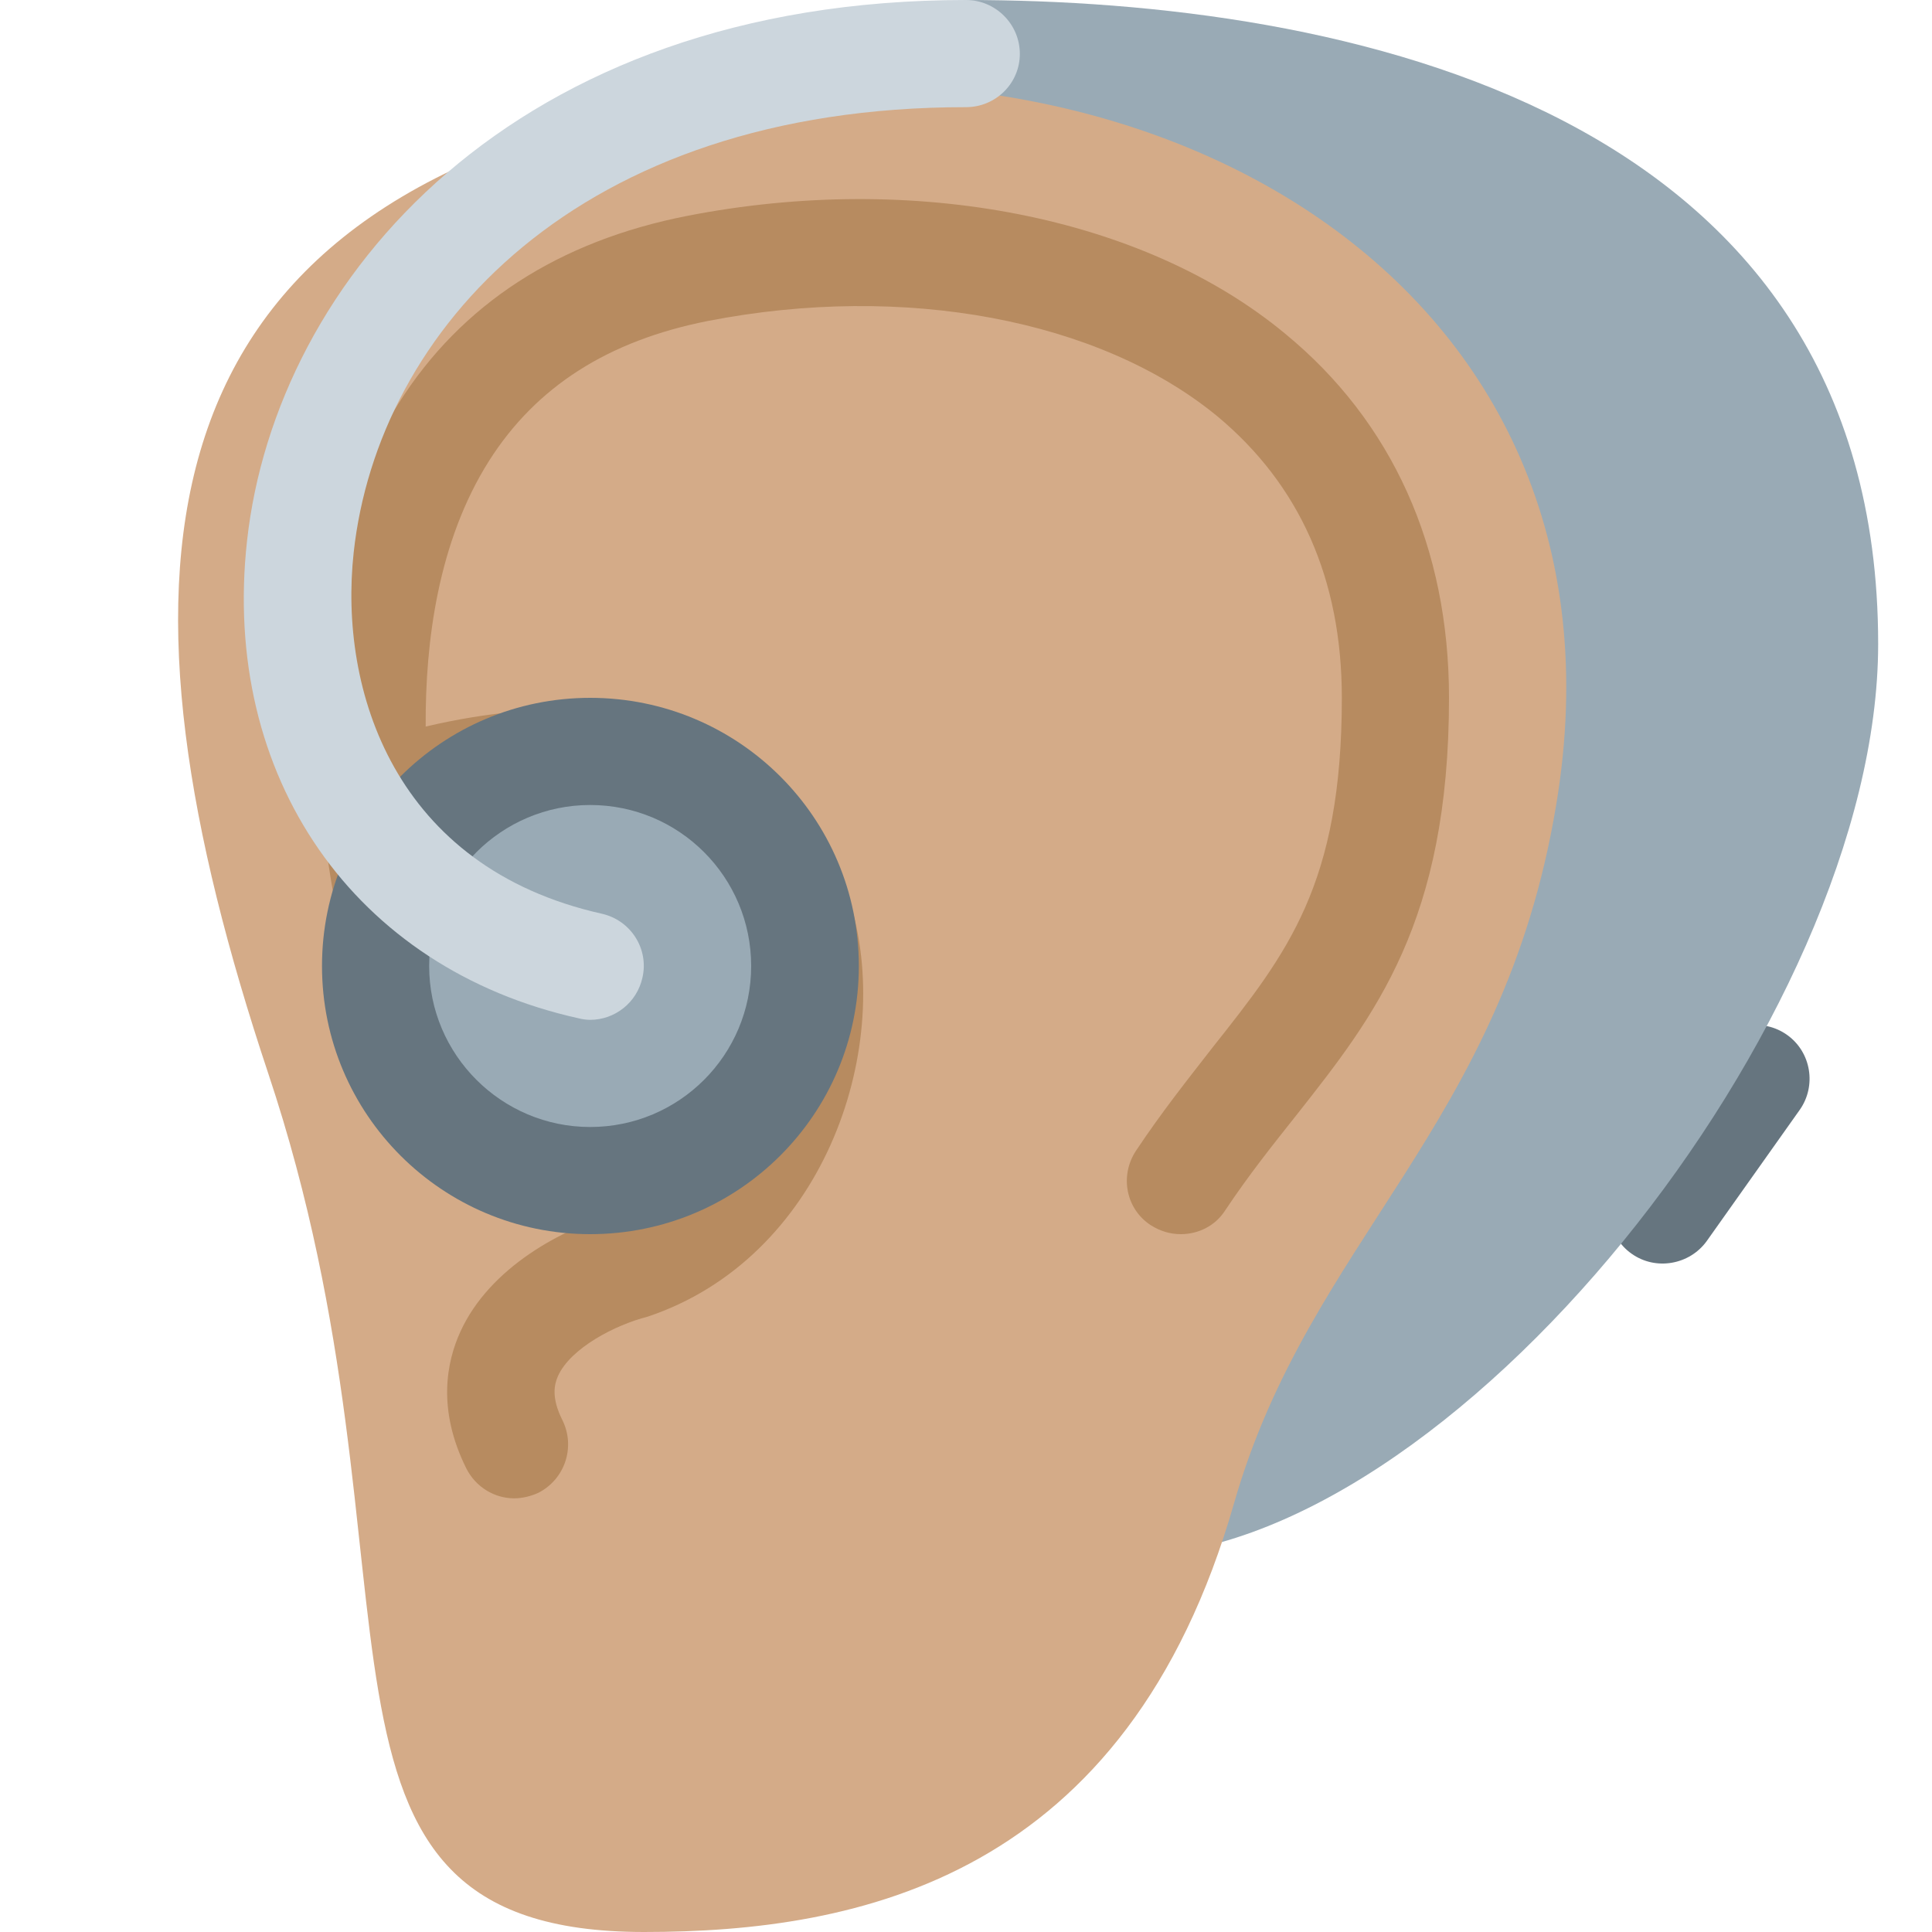 <?xml version="1.0" encoding="UTF-8"?>
<svg xmlns="http://www.w3.org/2000/svg" xmlns:xlink="http://www.w3.org/1999/xlink" width="15pt" height="15pt" viewBox="0 0 15 15" version="1.1">
<g id="surface1">
<path style=" stroke:none;fill-rule:nonzero;fill:rgb(40%,45.882%,49.804%);fill-opacity:1;" d="M 12.668 9.734 C 12.48 9.602 12.438 9.34 12.57 9.152 L 13.293 8.133 C 13.426 7.945 13.688 7.902 13.875 8.035 C 14.062 8.168 14.105 8.43 13.973 8.617 L 13.25 9.637 C 13.117 9.82 12.855 9.867 12.668 9.734 Z M 12.668 9.734 "/>
<path style=" stroke:none;fill-rule:nonzero;fill:rgb(60%,66.667%,70.98%);fill-opacity:1;" d="M 7.5 0 C 10.418 0 14.582 0.832 14.582 5 C 14.582 7.918 11.25 12.082 8.75 12.082 C 6.25 12.082 7.5 0 7.5 0 Z M 7.5 0 "/>
<path style=" stroke:none;fill-rule:nonzero;fill:rgb(83.137%,67.059%,53.333%);fill-opacity:1;" d="M 12.082 6.25 C 11.668 8.75 10.168 9.625 9.582 11.668 C 8.75 14.582 6.668 15 5 15 C 2.082 15 3.395 12.262 2.082 8.332 C 0.832 4.582 0.953 1.707 5 0.832 C 8.855 0 12.766 2.164 12.082 6.25 Z M 12.082 6.25 "/>
<path style=" stroke:none;fill-rule:nonzero;fill:rgb(71.765%,54.51%,37.647%);fill-opacity:1;" d="M 9.977 2.59 C 8.879 1.68 7.098 1.332 5.336 1.676 C 4.34 1.871 3.582 2.359 3.094 3.133 C 2.047 4.785 2.625 7.141 2.652 7.238 C 2.707 7.461 2.934 7.598 3.156 7.539 C 3.379 7.484 3.516 7.258 3.461 7.035 C 3.457 7.027 3.402 6.805 3.359 6.469 C 3.383 6.465 3.406 6.469 3.434 6.465 C 4.703 6.152 5.57 6.441 5.809 7.266 C 6.031 8.031 5.621 9.145 4.789 9.422 C 4.371 9.535 3.801 9.84 3.574 10.34 C 3.469 10.57 3.391 10.941 3.621 11.402 C 3.695 11.547 3.84 11.633 3.992 11.633 C 4.055 11.633 4.121 11.617 4.18 11.59 C 4.387 11.484 4.469 11.234 4.367 11.027 C 4.277 10.848 4.305 10.746 4.332 10.684 C 4.43 10.465 4.781 10.285 5.027 10.223 C 6.375 9.773 6.941 8.18 6.609 7.035 C 6.324 6.047 5.305 5.172 3.305 5.641 C 3.301 4.98 3.402 4.203 3.797 3.578 C 4.164 3 4.723 2.645 5.496 2.492 C 7.02 2.195 8.535 2.48 9.449 3.23 C 10.09 3.762 10.418 4.496 10.418 5.418 C 10.418 6.867 9.996 7.398 9.414 8.133 C 9.223 8.379 9.023 8.629 8.82 8.934 C 8.691 9.129 8.742 9.387 8.934 9.512 C 9.008 9.559 9.086 9.582 9.168 9.582 C 9.301 9.582 9.434 9.52 9.512 9.398 C 9.699 9.117 9.887 8.883 10.07 8.652 C 10.676 7.883 11.25 7.156 11.25 5.418 C 11.25 4.25 10.809 3.273 9.977 2.59 Z M 9.977 2.59 "/>
<path style=" stroke:none;fill-rule:nonzero;fill:rgb(40%,45.882%,49.804%);fill-opacity:1;" d="M 6.668 7.5 C 6.668 8.652 5.734 9.582 4.582 9.582 C 3.434 9.582 2.5 8.652 2.5 7.5 C 2.5 6.348 3.434 5.418 4.582 5.418 C 5.734 5.418 6.668 6.348 6.668 7.5 Z M 6.668 7.5 "/>
<path style=" stroke:none;fill-rule:nonzero;fill:rgb(60%,66.667%,70.98%);fill-opacity:1;" d="M 5.832 7.5 C 5.832 8.191 5.273 8.75 4.582 8.75 C 3.895 8.75 3.332 8.191 3.332 7.5 C 3.332 6.809 3.895 6.25 4.582 6.25 C 5.273 6.25 5.832 6.809 5.832 7.5 Z M 5.832 7.5 "/>
<path style=" stroke:none;fill-rule:nonzero;fill:rgb(80%,83.922%,86.667%);fill-opacity:1;" d="M 4.582 7.918 C 4.555 7.918 4.523 7.914 4.492 7.906 C 2.75 7.52 1.715 6.031 1.918 4.199 C 2.141 2.176 3.98 0 7.5 0 C 7.73 0 7.918 0.188 7.918 0.418 C 7.918 0.648 7.73 0.832 7.5 0.832 C 4.477 0.832 2.934 2.57 2.746 4.289 C 2.629 5.359 3.062 6.734 4.672 7.094 C 4.898 7.145 5.039 7.367 4.988 7.59 C 4.945 7.785 4.773 7.918 4.582 7.918 Z M 4.582 7.918 "/>
</g>
</svg>
